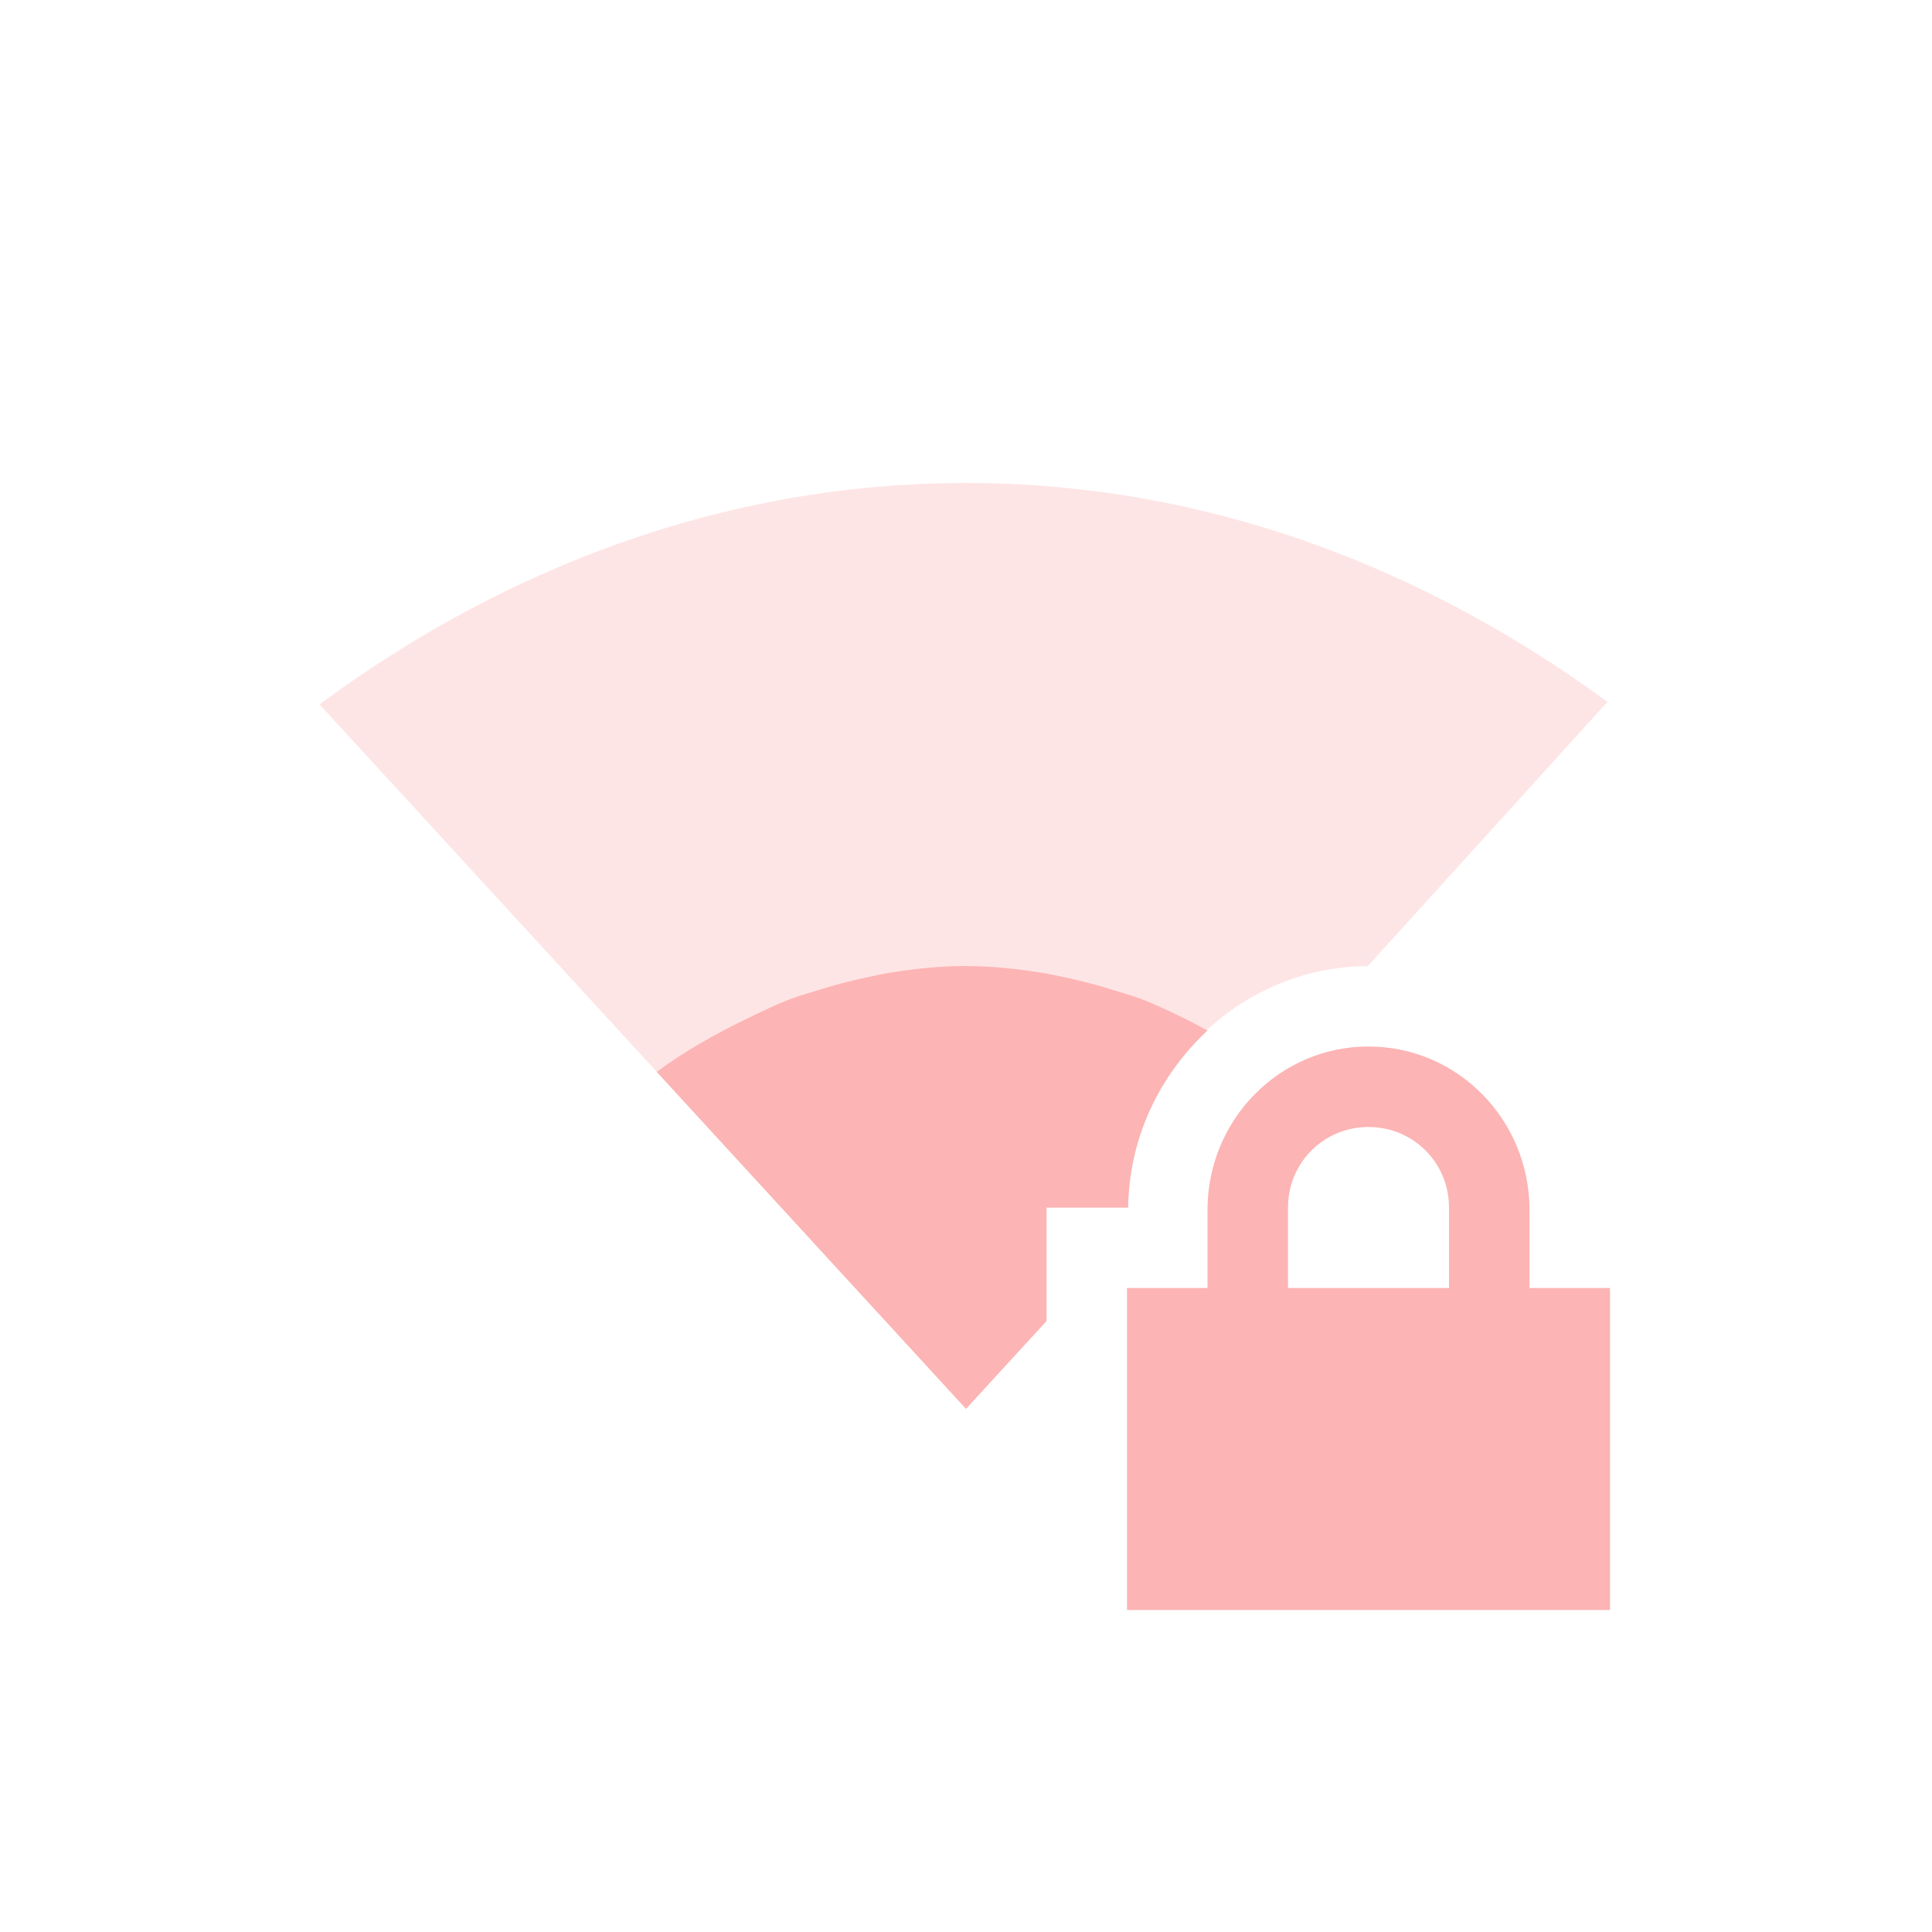 <?xml version="1.0" encoding="UTF-8" standalone="no"?>
<!-- Created with Inkscape (http://www.inkscape.org/) -->
<svg id="svg6530" xmlns:rdf="http://www.w3.org/1999/02/22-rdf-syntax-ns#" xmlns="http://www.w3.org/2000/svg" height="24" viewBox="0 0 24 24" width="24" version="1.1" xmlns:cc="http://creativecommons.org/ns#" xmlns:dc="http://purl.org/dc/elements/1.1/">
 <g id="layer1" transform="translate(-104 -324.36)">
  <path id="path10146" style="opacity:.35;color:#000000;fill:#fdb4b4" d="m116 330.36c-3.034 0-5.766 1.078-8.031 2.75l8.031 8.75 1-1.102v-1.398h1.014c0.02-1.632 1.337-2.992 2.977-2.998l2.978-3.283c-2.257-1.653-4.958-2.719-7.969-2.719z"/>
  <path id="path10148" style="color:#000000;fill:#fdb4b4" d="m116 336.36c-0.325 0-0.639 0.034-0.947 0.084-0.103 0.016-0.202 0.039-0.303 0.061-0.196 0.042-0.388 0.092-0.576 0.152-0.119 0.037-0.238 0.07-0.354 0.113-0.173 0.066-0.34 0.146-0.506 0.227-0.405 0.194-0.797 0.413-1.156 0.678l3.842 4.186 1-1.09v-1.41h1.014c0.01-0.865 0.392-1.647 0.986-2.199-0.105-0.055-0.208-0.113-0.314-0.164-0.166-0.08-0.333-0.16-0.506-0.227-0.116-0.044-0.235-0.076-0.354-0.113-0.189-0.06-0.38-0.11-0.576-0.152-0.101-0.021-0.2-0.044-0.303-0.061-0.309-0.05-0.623-0.084-0.947-0.084z"/>
  <path id="path10159" style="fill:#fdb4b4" d="m121 337.36c-1.108 0-2 0.911-2 2.031v0.969h-1v1 2 1h1 4 1v-1-2-1h-1v-0.969c0-1.12-0.892-2.031-2-2.031zm0 1c0.554 0 1 0.442 1 1v1h-2v-1c0-0.558 0.446-1 1-1z"/>
 </g>
</svg>

